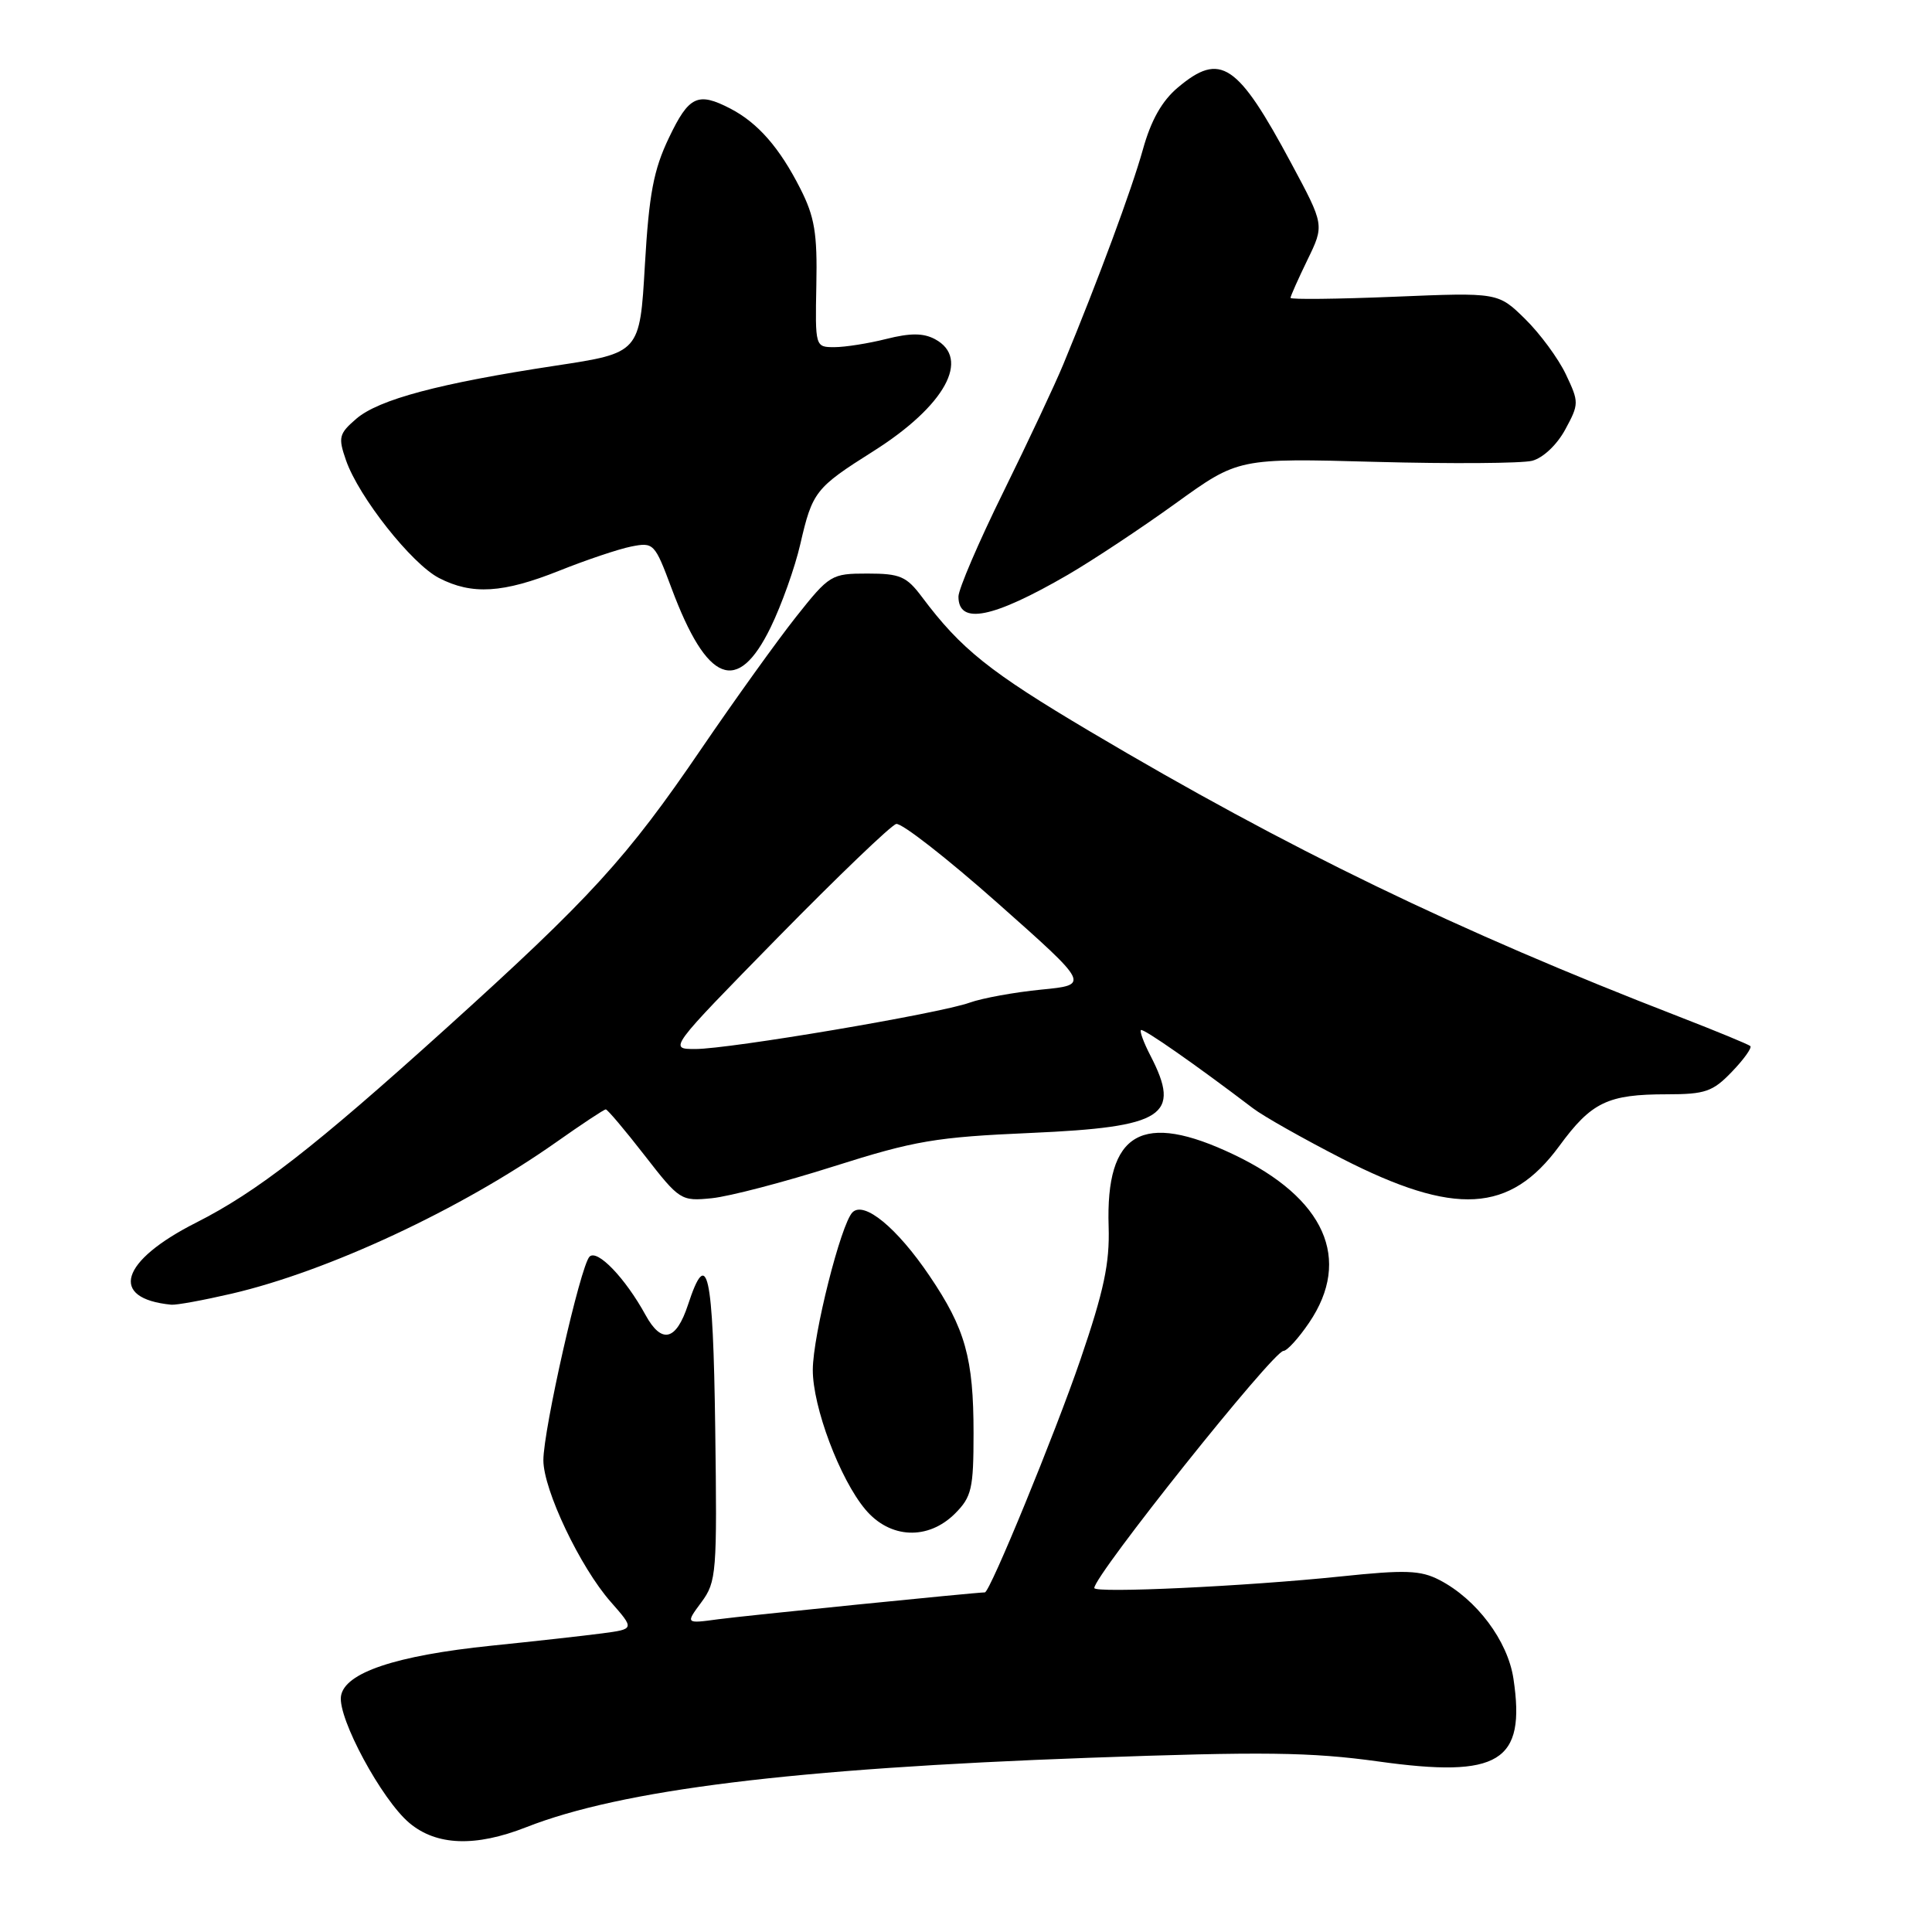<?xml version="1.0" encoding="UTF-8" standalone="no"?>
<!DOCTYPE svg PUBLIC "-//W3C//DTD SVG 1.1//EN" "http://www.w3.org/Graphics/SVG/1.1/DTD/svg11.dtd" >
<svg xmlns="http://www.w3.org/2000/svg" xmlns:xlink="http://www.w3.org/1999/xlink" version="1.1" viewBox="0 0 256 256">
 <g >
 <path fill="currentColor"
d=" M 69.71 242.12 C 82.36 237.15 105.07 234.34 144.21 232.92 C 167.37 232.08 173.67 232.16 182.62 233.40 C 198.67 235.64 202.20 233.48 200.54 222.44 C 199.79 217.42 195.66 211.91 190.74 209.36 C 188.22 208.06 186.24 207.99 177.63 208.89 C 165.14 210.19 145.00 211.14 145.00 210.42 C 145.00 208.73 168.72 179.00 170.07 179.00 C 170.54 179.00 172.07 177.32 173.46 175.27 C 179.18 166.85 175.56 158.75 163.51 153.00 C 151.33 147.19 146.49 149.97 146.90 162.54 C 147.05 167.39 146.28 171.04 143.15 180.19 C 139.78 190.02 131.17 211.00 130.50 211.00 C 129.34 211.00 98.46 214.11 95.17 214.56 C 90.83 215.15 90.83 215.15 92.94 212.30 C 94.94 209.59 95.03 208.45 94.77 189.22 C 94.49 168.48 93.73 165.05 91.16 172.90 C 89.59 177.67 87.67 178.13 85.54 174.25 C 82.85 169.34 79.13 165.47 78.11 166.52 C 76.91 167.75 72.00 189.44 72.00 193.49 C 72.00 197.40 76.87 207.65 80.92 212.25 C 84.09 215.86 84.09 215.86 79.79 216.43 C 77.43 216.74 70.83 217.48 65.13 218.06 C 52.41 219.37 45.63 221.65 45.18 224.76 C 44.76 227.69 50.58 238.47 54.24 241.55 C 57.83 244.57 62.99 244.76 69.71 242.12 Z  M 126.55 200.55 C 128.75 198.34 129.00 197.26 129.00 189.91 C 129.00 179.96 127.91 176.06 123.16 169.05 C 118.86 162.69 114.50 159.10 112.96 160.64 C 111.43 162.17 107.72 176.88 107.70 181.50 C 107.68 186.41 111.28 195.99 114.67 200.02 C 117.93 203.90 122.97 204.12 126.55 200.55 Z  M 30.69 171.42 C 43.47 168.45 61.09 160.23 73.68 151.36 C 77.08 148.96 80.04 147.00 80.27 147.00 C 80.49 147.00 82.81 149.74 85.41 153.09 C 90.05 159.06 90.23 159.18 94.32 158.77 C 96.62 158.54 103.90 156.64 110.50 154.54 C 121.22 151.14 124.00 150.67 136.60 150.12 C 154.28 149.34 156.57 147.86 152.43 139.86 C 151.56 138.18 151.00 136.67 151.18 136.49 C 151.46 136.21 158.45 141.09 166.01 146.84 C 167.39 147.90 172.70 150.89 177.80 153.51 C 192.78 161.17 200.07 160.76 206.61 151.86 C 210.88 146.03 213.03 145.00 220.88 145.00 C 225.95 145.00 226.96 144.65 229.49 142.01 C 231.07 140.37 232.16 138.84 231.93 138.61 C 231.69 138.39 227.45 136.64 222.50 134.72 C 193.01 123.30 170.74 112.52 144.50 96.96 C 131.11 89.02 127.35 86.02 122.17 79.11 C 120.12 76.37 119.27 76.00 114.94 76.00 C 110.16 76.00 109.91 76.15 105.47 81.75 C 102.97 84.91 97.35 92.74 92.99 99.13 C 83.05 113.73 78.30 118.93 59.00 136.36 C 41.64 152.03 34.06 157.92 26.00 162.00 C 15.91 167.10 14.40 172.07 22.69 172.88 C 23.34 172.95 26.94 172.29 30.69 171.42 Z  M 102.12 83.12 C 103.56 80.16 105.33 75.21 106.04 72.12 C 107.65 65.13 108.04 64.64 115.72 59.79 C 125.22 53.79 128.68 47.50 123.89 44.94 C 122.35 44.12 120.63 44.11 117.45 44.91 C 115.07 45.51 111.97 46.00 110.56 46.00 C 108.02 46.00 108.01 45.97 108.17 37.75 C 108.31 30.93 107.94 28.72 106.05 25.00 C 103.31 19.59 100.44 16.30 96.80 14.40 C 92.46 12.15 91.29 12.70 88.64 18.25 C 86.60 22.51 86.00 25.70 85.45 35.13 C 84.78 46.76 84.78 46.76 73.64 48.45 C 58.20 50.79 50.20 52.93 47.22 55.48 C 44.90 57.48 44.79 57.95 45.85 61.00 C 47.54 65.85 54.54 74.71 58.17 76.59 C 62.55 78.85 66.65 78.60 74.11 75.62 C 77.66 74.20 81.94 72.76 83.63 72.42 C 86.61 71.83 86.75 71.97 88.98 77.94 C 93.69 90.55 97.73 92.14 102.12 83.12 Z  M 141.50 76.16 C 144.80 74.24 151.23 69.98 155.79 66.69 C 164.09 60.70 164.09 60.70 182.29 61.20 C 192.31 61.47 201.62 61.40 203.00 61.06 C 204.45 60.69 206.29 58.96 207.40 56.92 C 209.24 53.52 209.24 53.30 207.48 49.59 C 206.48 47.49 204.05 44.19 202.08 42.26 C 198.50 38.75 198.50 38.75 184.75 39.32 C 177.19 39.63 171.00 39.70 171.00 39.47 C 171.00 39.24 172.01 36.98 173.24 34.44 C 175.49 29.82 175.49 29.82 171.11 21.66 C 163.97 8.34 161.73 6.84 156.08 11.59 C 153.96 13.37 152.51 15.94 151.43 19.84 C 149.96 25.10 145.56 36.99 140.90 48.26 C 139.82 50.88 136.25 58.48 132.97 65.15 C 129.68 71.82 127.00 78.07 127.00 79.05 C 127.00 82.84 131.53 81.94 141.50 76.16 Z  M 103.04 124.25 C 111.00 116.14 118.06 109.36 118.75 109.18 C 119.44 109.00 125.49 113.72 132.21 119.68 C 144.41 130.50 144.41 130.50 137.96 131.13 C 134.41 131.48 130.15 132.26 128.50 132.85 C 124.54 134.29 96.67 139.00 92.14 139.00 C 88.59 139.00 88.59 139.00 103.04 124.25 Z "/>
</g>
</svg>